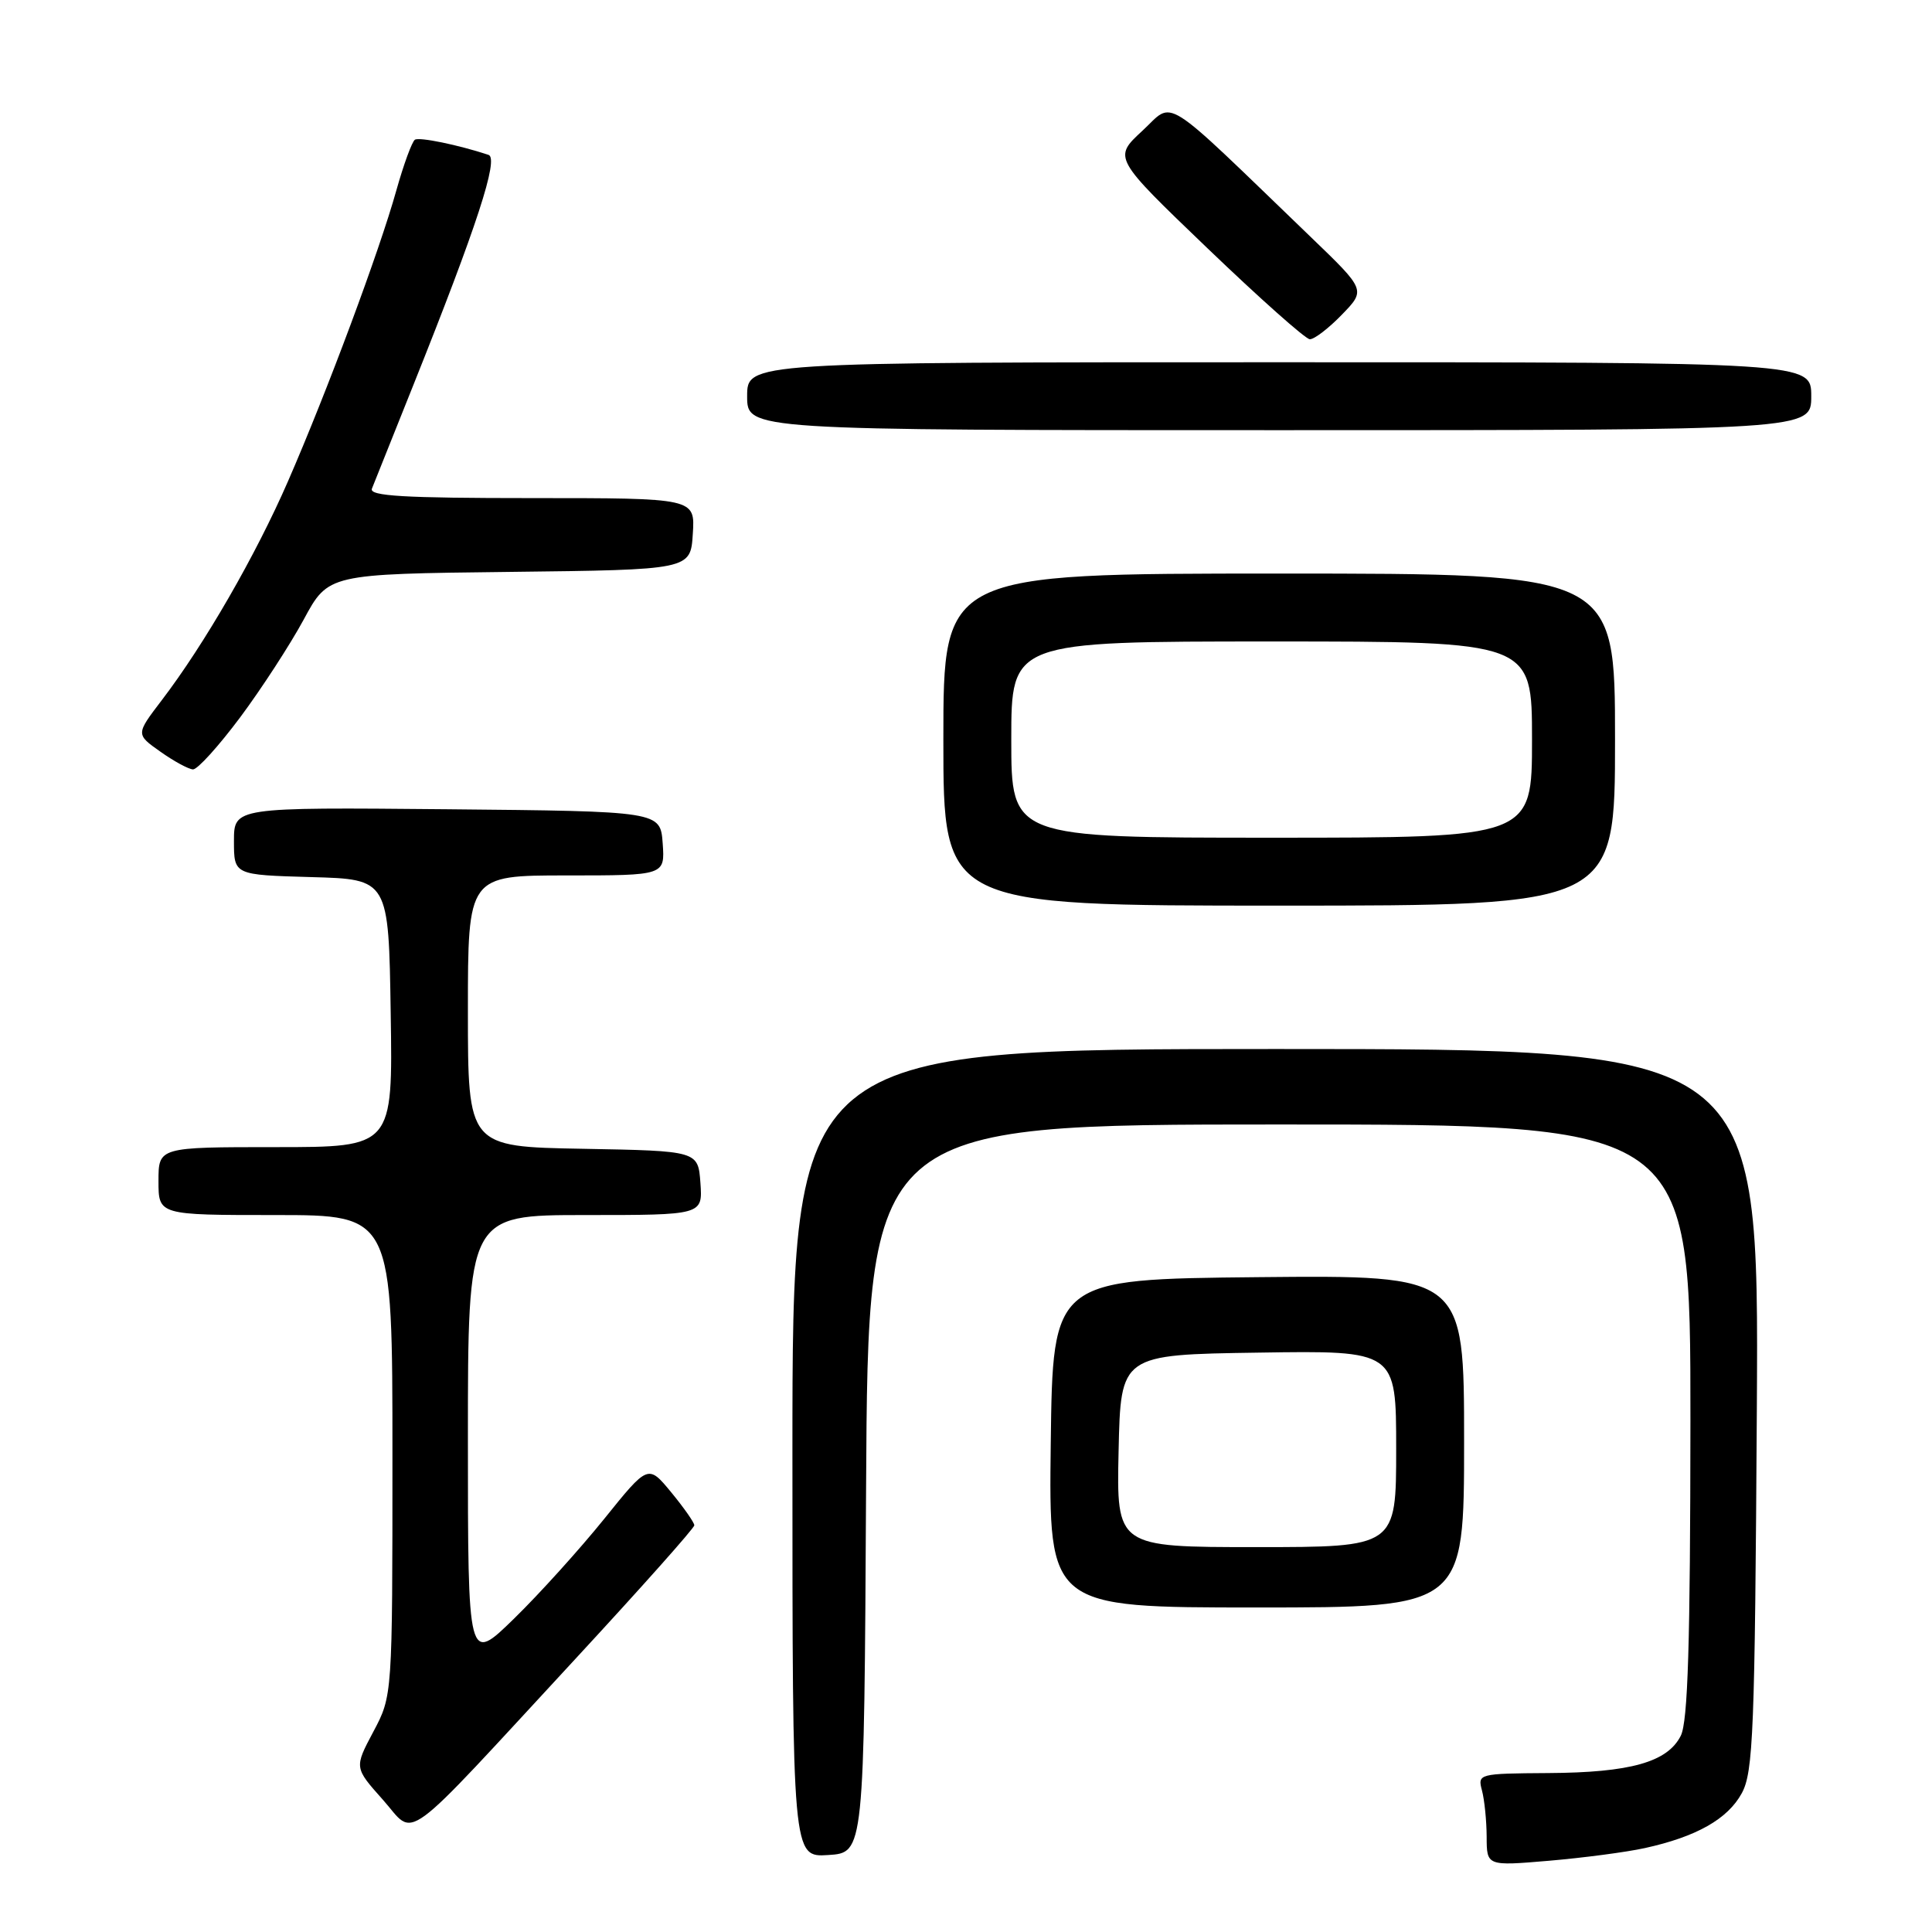 <?xml version="1.0" encoding="UTF-8" standalone="no"?>
<!DOCTYPE svg PUBLIC "-//W3C//DTD SVG 1.1//EN" "http://www.w3.org/Graphics/SVG/1.1/DTD/svg11.dtd" >
<svg xmlns="http://www.w3.org/2000/svg" xmlns:xlink="http://www.w3.org/1999/xlink" version="1.1" viewBox="0 0 256 256">
 <g >
 <path fill="currentColor"
d=" M 217.95 244.88 C 224.78 243.38 228.92 241.04 230.79 237.62 C 232.32 234.82 232.53 229.53 232.79 186.75 C 233.07 139.00 233.07 139.00 169.04 139.00 C 105.00 139.00 105.00 139.00 105.00 192.55 C 105.00 246.11 105.00 246.11 109.75 245.80 C 114.50 245.50 114.50 245.50 114.76 197.25 C 115.02 149.00 115.02 149.00 169.51 149.00 C 224.00 149.00 224.00 149.00 223.99 188.25 C 223.97 217.83 223.66 228.12 222.71 230.00 C 220.95 233.49 216.03 234.88 205.13 234.94 C 195.92 235.00 195.78 235.04 196.37 237.25 C 196.70 238.49 196.98 241.25 196.99 243.38 C 197.00 247.26 197.00 247.26 205.25 246.56 C 209.79 246.17 215.50 245.42 217.95 244.88 Z  M 76.40 219.64 C 84.98 210.36 92.00 202.48 92.00 202.11 C 92.00 201.75 90.62 199.78 88.94 197.74 C 85.88 194.03 85.88 194.03 80.06 201.26 C 76.85 205.24 71.48 211.19 68.12 214.47 C 62.00 220.44 62.00 220.44 62.00 190.72 C 62.00 161.00 62.00 161.00 77.56 161.00 C 93.11 161.00 93.11 161.00 92.81 156.75 C 92.50 152.50 92.50 152.50 77.25 152.22 C 62.00 151.95 62.00 151.95 62.00 133.97 C 62.00 116.00 62.00 116.00 75.06 116.00 C 88.11 116.00 88.11 116.00 87.81 111.75 C 87.50 107.50 87.50 107.50 59.25 107.23 C 31.00 106.97 31.00 106.97 31.00 111.45 C 31.00 115.93 31.00 115.93 41.25 116.22 C 51.50 116.50 51.50 116.50 51.77 134.25 C 52.05 152.00 52.05 152.00 36.52 152.00 C 21.00 152.00 21.00 152.00 21.00 156.50 C 21.00 161.00 21.00 161.00 36.50 161.00 C 52.00 161.00 52.00 161.00 52.00 192.85 C 52.00 224.70 52.00 224.70 49.47 229.46 C 46.94 234.22 46.94 234.22 50.72 238.46 C 55.19 243.47 52.63 245.34 76.40 219.64 Z  M 194.00 190.98 C 194.00 168.97 194.00 168.97 166.75 169.23 C 139.50 169.50 139.50 169.50 139.23 191.25 C 138.96 213.00 138.96 213.00 166.48 213.00 C 194.00 213.00 194.00 213.00 194.00 190.98 Z  M 214.00 98.00 C 214.00 76.00 214.00 76.00 169.50 76.00 C 125.00 76.00 125.00 76.00 125.00 98.00 C 125.00 120.00 125.00 120.00 169.50 120.00 C 214.00 120.00 214.00 120.00 214.00 98.00 Z  M 31.81 95.07 C 34.65 91.26 38.44 85.42 40.24 82.10 C 43.50 76.06 43.50 76.06 67.50 75.78 C 91.50 75.50 91.50 75.50 91.80 70.75 C 92.11 66.00 92.11 66.00 70.45 66.00 C 53.52 66.00 48.89 65.73 49.28 64.75 C 49.56 64.06 52.03 57.88 54.78 51.00 C 63.19 29.98 66.13 20.98 64.73 20.52 C 60.74 19.20 55.59 18.14 54.98 18.51 C 54.60 18.75 53.49 21.77 52.52 25.22 C 50.28 33.25 43.35 51.86 38.17 63.75 C 33.90 73.56 27.09 85.38 21.42 92.80 C 17.99 97.30 17.99 97.30 21.25 99.60 C 23.04 100.87 24.98 101.92 25.57 101.95 C 26.16 101.98 28.96 98.88 31.81 95.07 Z  M 240.00 52.50 C 240.00 48.00 240.00 48.00 169.50 48.00 C 99.00 48.00 99.00 48.00 99.00 52.50 C 99.00 57.00 99.00 57.00 169.50 57.00 C 240.00 57.00 240.00 57.00 240.00 52.50 Z  M 177.79 41.71 C 180.98 38.43 180.98 38.43 173.74 31.46 C 153.51 11.98 155.68 13.35 151.36 17.34 C 147.50 20.91 147.50 20.91 160.00 32.90 C 166.88 39.50 172.97 44.92 173.55 44.95 C 174.13 44.98 176.04 43.52 177.79 41.71 Z  M 148.22 192.25 C 148.50 179.50 148.50 179.50 166.75 179.23 C 185.00 178.95 185.00 178.95 185.00 191.98 C 185.00 205.00 185.00 205.00 166.47 205.00 C 147.94 205.00 147.94 205.00 148.22 192.25 Z  M 134.00 98.00 C 134.00 85.00 134.00 85.00 168.50 85.00 C 203.00 85.00 203.00 85.00 203.00 98.00 C 203.00 111.00 203.00 111.00 168.50 111.00 C 134.00 111.00 134.00 111.00 134.00 98.00 Z "/>
</g>
</svg>